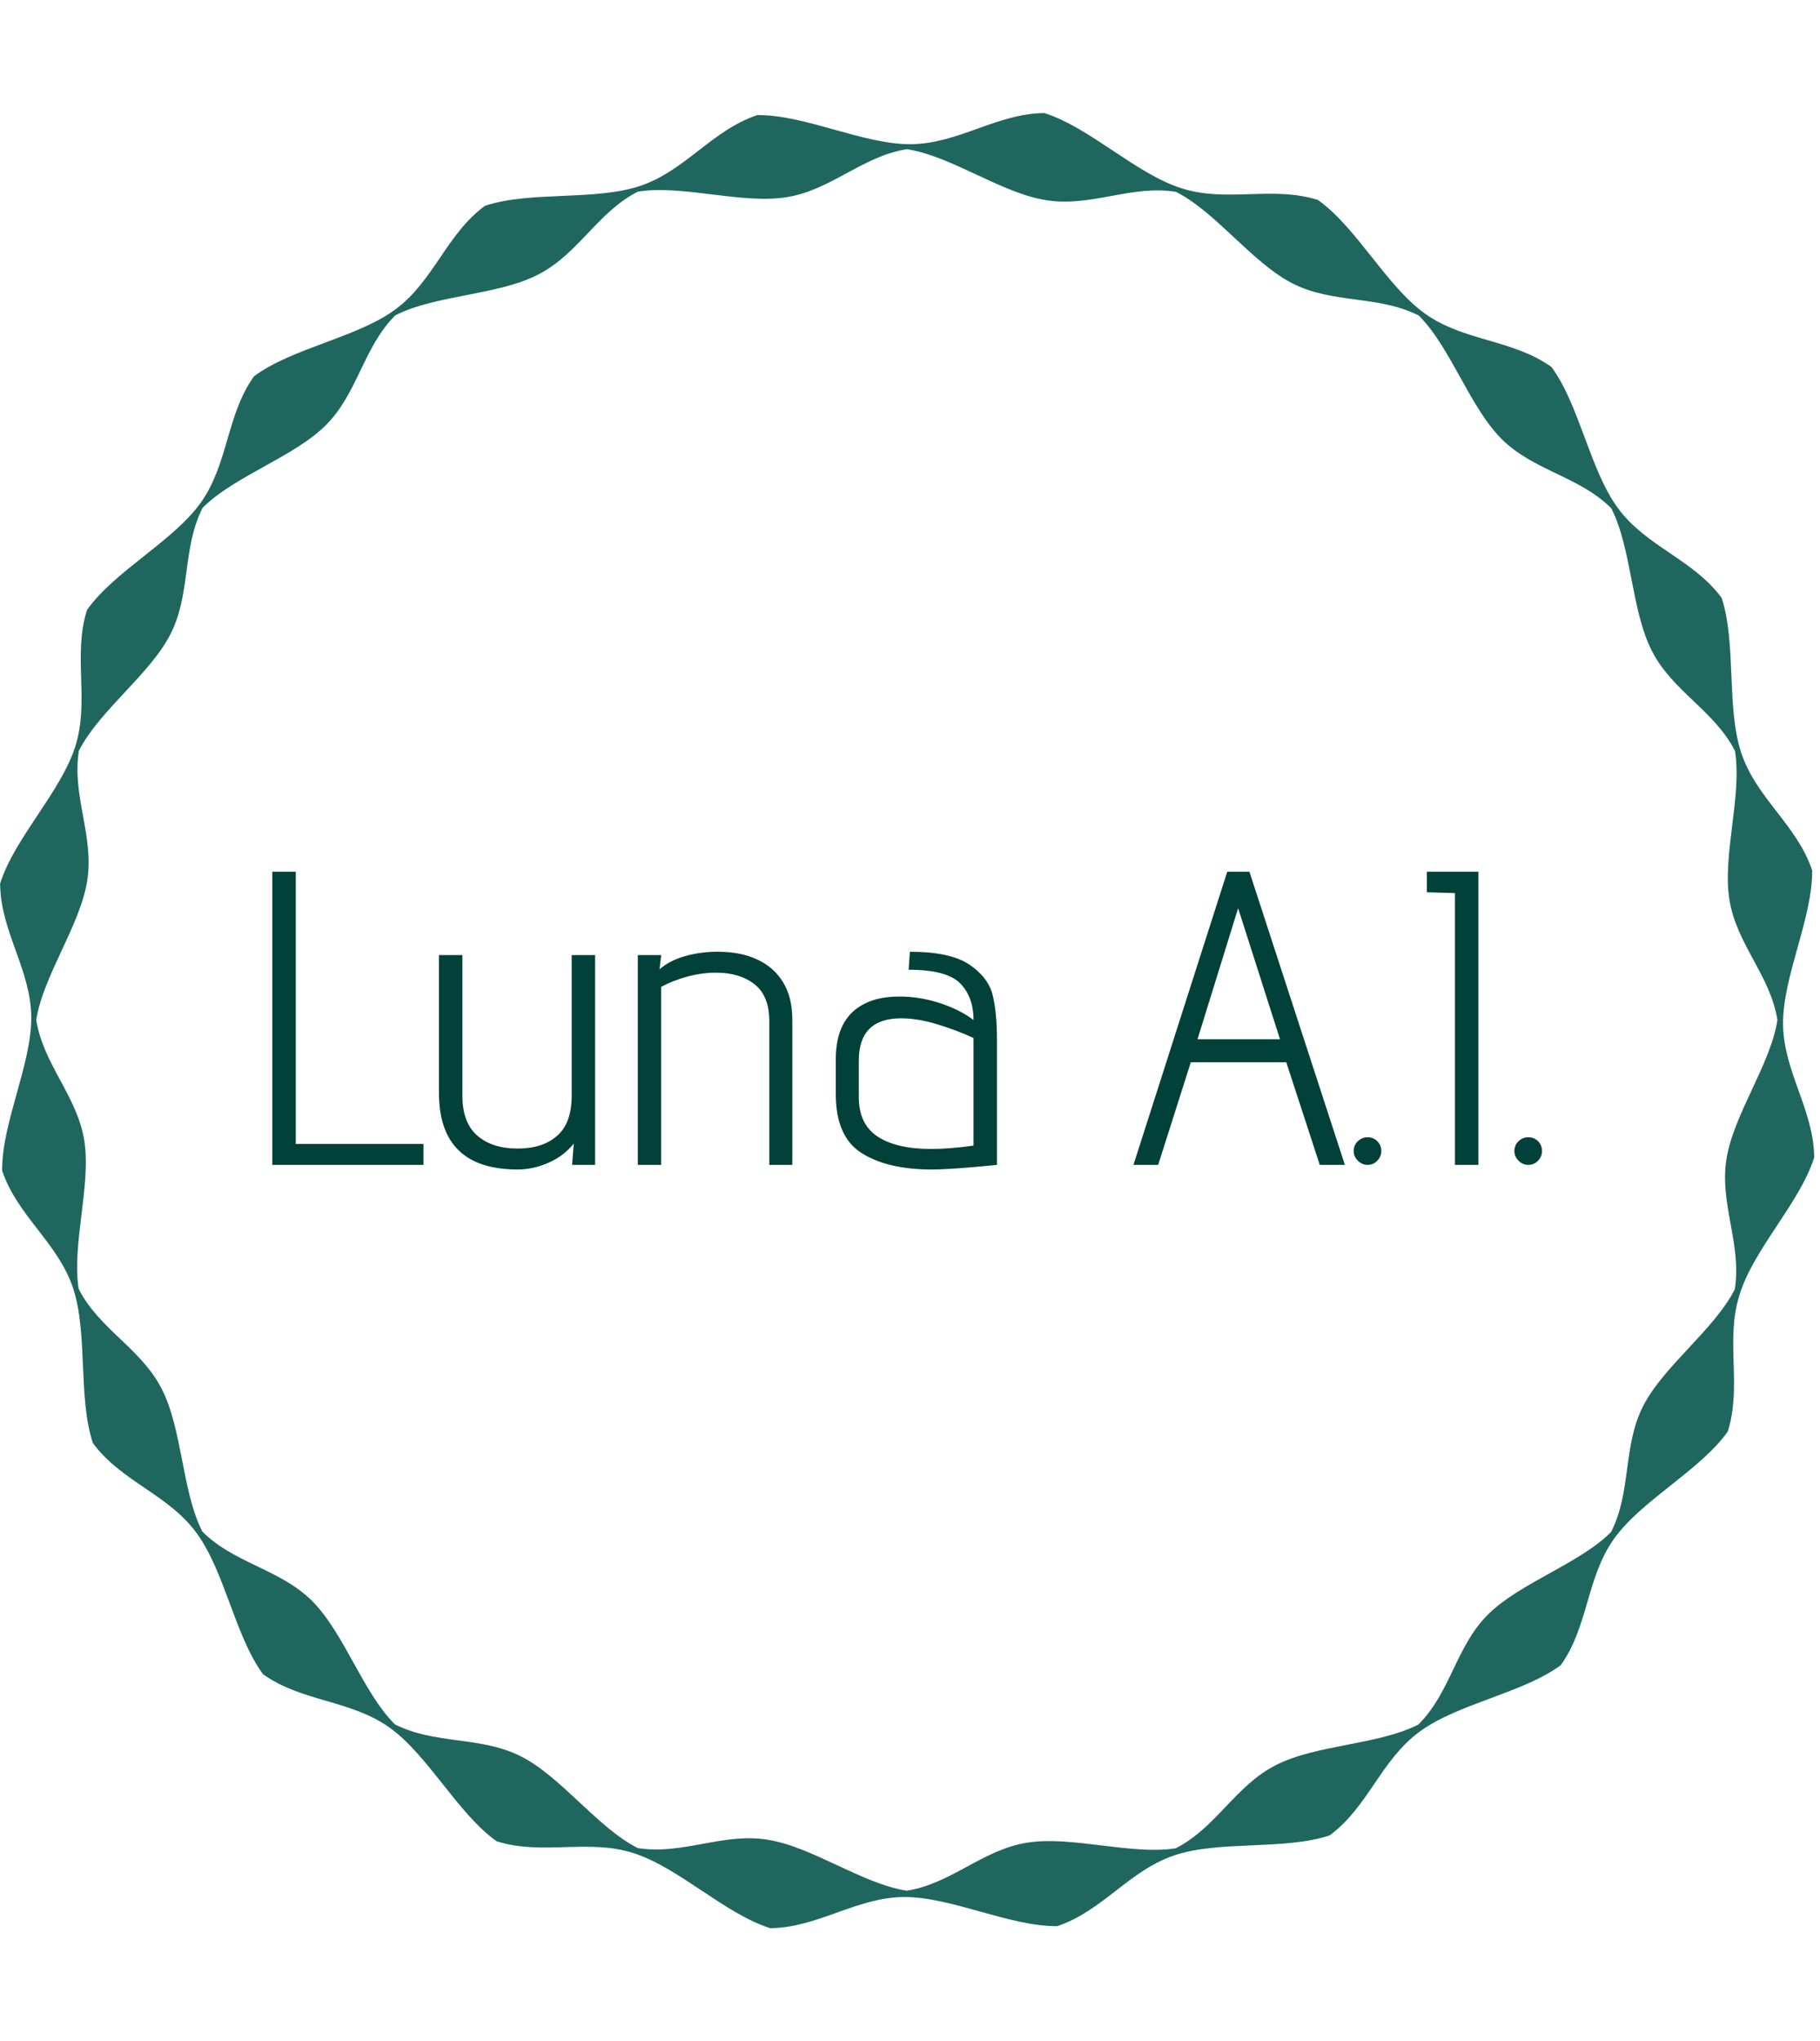 <svg xmlns="http://www.w3.org/2000/svg" version="1.1" xmlns:xlink="http://www.w3.org/1999/xlink" xmlns:svgjs="http://svgjs.dev/svgjs" width="1500" height="1682" viewBox="0 0 1500 1682"><g transform="matrix(1,0,0,1,-2.336,0)"><svg viewBox="0 0 321 360" data-background-color="#ffffff" preserveAspectRatio="xMidYMid meet" height="1682" width="1500" xmlns="http://www.w3.org/2000/svg" xmlns:xlink="http://www.w3.org/1999/xlink"><g id="tight-bounds" transform="matrix(1,0,0,1,0.5,0)"><svg viewBox="0 0 320 360" height="360" width="320"><g><svg></svg></g><g><svg viewBox="0 0 320 360" height="360" width="320"><g><path d="M320 204.145c-0.08-8.44-5.414-15.128-5.494-23.568-0.04-8.44 5.215-18.631 5.136-27.071-2.667-8.002-9.833-12.7-12.501-20.702-2.667-8.002-0.836-19.348-3.463-27.35-5.016-6.808-13.297-9.037-18.274-15.805-5.016-6.808-6.768-18.154-11.744-24.921-6.847-4.897-15.407-4.499-22.294-9.396-6.847-4.897-12.023-15.168-18.91-20.065-8.042-2.548-16.044 0.518-24.086-2.07-8.042-2.548-16.123-10.709-24.165-13.257-8.44 0.08-15.128 5.414-23.568 5.494-8.44 0.04-18.631-5.215-27.071-5.135-8.002 2.667-12.7 9.833-20.702 12.5-8.002 2.667-19.348 0.836-27.35 3.504-6.808 5.016-9.037 13.297-15.805 18.273-6.808 5.016-18.154 6.768-24.922 11.784-4.897 6.847-4.499 15.407-9.395 22.294-4.897 6.847-15.168 12.023-20.065 18.91-2.548 8.042 0.478 16.044-2.07 24.086-2.548 8.042-10.709 16.123-13.257 24.165 0.04 8.44 5.414 15.128 5.494 23.568 0.04 8.44-5.215 18.631-5.136 27.071 2.667 8.002 9.833 12.7 12.501 20.702 2.667 8.002 0.836 19.348 3.503 27.35 5.016 6.808 13.297 9.037 18.273 15.845 5.016 6.808 6.768 18.154 11.745 24.921 6.847 4.897 15.407 4.499 22.294 9.396 6.847 4.897 12.023 15.168 18.91 20.065 8.042 2.548 16.044-0.478 24.086 2.07 8.042 2.548 16.123 10.709 24.165 13.257 8.44-0.08 15.128-5.414 23.568-5.494 8.44-0.04 18.631 5.215 27.071 5.135 8.002-2.667 12.7-9.833 20.702-12.5 8.002-2.667 19.348-0.836 27.35-3.504 6.808-5.016 9.037-13.297 15.845-18.273 6.808-5.016 18.154-6.768 24.921-11.744 4.897-6.847 4.499-15.407 9.396-22.294 4.897-6.847 15.168-12.023 20.064-18.91 2.548-8.042-0.478-16.044 2.071-24.086 2.468-8.121 10.63-16.203 13.177-24.245zM305.987 227.395c-3.623 7.126-12.501 13.456-16.164 20.582-3.623 7.126-2.03 15.088-5.653 22.215-5.653 5.653-16.044 8.918-21.737 14.57-5.653 5.653-6.569 13.735-12.261 19.388-7.126 3.623-18.034 3.503-25.161 7.166-7.126 3.623-10.51 11.028-17.636 14.651-7.922 1.234-18.233-2.229-26.156-0.996-7.922 1.234-13.416 7.246-21.299 8.48-7.922-1.234-16.641-7.763-24.563-8.997-7.922-1.274-14.969 2.747-22.891 1.473-7.126-3.623-13.456-12.54-20.582-16.163-7.126-3.623-15.088-2.03-22.255-5.654-5.653-5.653-8.918-16.044-14.571-21.736-5.653-5.653-13.735-6.609-19.387-12.262-3.623-7.126-3.503-18.034-7.166-25.161-3.623-7.126-11.028-10.51-14.651-17.636-1.234-7.922 2.229-18.233 0.995-26.156-1.274-7.922-7.246-13.416-8.479-21.298 1.274-7.922 7.763-16.641 8.997-24.564 1.234-7.922-2.747-14.969-1.473-22.891 3.623-7.126 12.54-13.456 16.163-20.582 3.623-7.126 2.03-15.088 5.653-22.254 5.653-5.653 16.044-8.918 21.737-14.571 5.653-5.653 6.609-13.735 12.262-19.388 7.126-3.623 18.034-3.503 25.16-7.166 7.126-3.623 10.51-11.028 17.637-14.651 7.922-1.234 18.233 2.229 26.155 0.996 7.922-1.234 13.416-7.246 21.299-8.48 7.922 1.234 16.641 7.763 24.564 8.997 7.922 1.274 14.969-2.747 22.891-1.473 7.126 3.623 13.456 12.54 20.582 16.163 7.126 3.623 15.088 2.03 22.254 5.654 5.653 5.653 8.918 16.044 14.571 21.736 5.653 5.653 13.735 6.609 19.388 12.262 3.623 7.126 3.503 18.034 7.166 25.161 3.623 7.126 11.028 10.51 14.65 17.636 1.274 7.922-2.229 18.233-0.995 26.156 1.234 7.922 7.246 13.416 8.48 21.298-1.234 7.922-7.763 16.641-8.997 24.564-1.234 7.922 2.747 15.009 1.473 22.931z" fill="#1f675e" fill-rule="nonzero" stroke="none" stroke-width="1" stroke-linecap="butt" stroke-linejoin="miter" stroke-miterlimit="10" stroke-dasharray="" stroke-dashoffset="0" font-family="none" font-weight="none" font-size="none" text-anchor="none" style="mix-blend-mode: normal" data-fill-palette-color="tertiary"></path></g><g transform="matrix(1,0,0,1,48,153.745)"><svg viewBox="0 0 224 52.51" height="52.51" width="224"><g><svg viewBox="0 0 224 52.51" height="52.51" width="224"><g><svg viewBox="0 0 224 52.51" height="52.51" width="224"><g id="textblocktransform"><svg viewBox="0 0 224 52.51" height="52.51" width="224" id="textblock"><g><svg viewBox="0 0 224 52.51" height="52.51" width="224"><g transform="matrix(1,0,0,1,0,0)"><svg width="224" viewBox="3.9 -35 151.63 35.55" height="52.51" data-palette-color="#014139"><path d="M3.9 0L3.9-35 6.7-35 6.7-2.5 21.95-2.5 21.95 0 3.9 0ZM39.7 0L39.9-2.55Q38.7-1.05 36.87-0.25 35.05 0.55 33.2 0.55L33.2 0.55Q23.8 0.55 23.8-8.6L23.8-8.6 23.8-25.05 26.6-25.05 26.6-8.25Q26.6-5.05 28.37-3.5 30.15-1.95 33.2-1.95L33.2-1.95Q36.2-1.95 37.92-3.48 39.65-5 39.65-8.25L39.65-8.25 39.65-25.05 42.45-25.05 42.45 0 39.7 0ZM63.25 0L63.25-17.15Q63.25-20.2 61.47-21.58 59.7-22.95 56.89-22.95L56.89-22.95Q55.2-22.95 53.45-22.48 51.7-22 50.34-21.25L50.34-21.25 50.34 0 47.55 0 47.55-25.05 50.34-25.05 50.14-23.35Q51.34-24.4 53.2-24.93 55.05-25.45 57.05-25.45L57.05-25.45Q59.8-25.45 61.75-24.55L61.75-24.55Q63.75-23.65 64.87-21.85 66-20.05 66-17.3L66-17.3 66 0 63.25 0ZM90.44 0Q85.04 0.55 82.64 0.55L82.64 0.55Q77.39 0.55 74.29-1.4 71.19-3.35 71.19-8.45L71.19-8.45 71.19-12.6Q71.19-17.55 74.64-19.25L74.64-19.25Q76.29-20.1 78.84-20.1L78.84-20.1Q81.19-20.1 83.59-19.33 85.99-18.55 87.64-17.3L87.64-17.3Q87.64-20.05 86.04-21.68 84.44-23.3 79.89-23.3L79.89-23.3 80.04-25.45Q84.84-25.45 87.12-23.93 89.39-22.4 89.92-20.3 90.44-18.2 90.44-14.9L90.44-14.9 90.44 0ZM87.64-15.15Q85.59-16.1 83.27-16.8 80.94-17.5 78.99-17.5L78.99-17.5Q73.94-17.5 73.94-12.45L73.94-12.45 73.94-8.1Q73.94-4.85 76.19-3.38 78.44-1.9 82.59-1.9L82.59-1.9Q84.74-1.9 87.64-2.3L87.64-2.3 87.64-15.15ZM128.99 0L124.99-12.25 113.59-12.25 109.69 0 106.74 0 117.94-35 120.59-35 131.99 0 128.99 0ZM119.24-30.65L114.39-15 124.24-15 119.24-30.65ZM134.69 0Q134.04 0 133.54-0.5 133.04-1 133.04-1.65L133.04-1.65Q133.04-2.35 133.54-2.83 134.04-3.3 134.69-3.3L134.69-3.3Q135.39-3.3 135.86-2.83 136.34-2.35 136.34-1.65L136.34-1.65Q136.34-1 135.86-0.5 135.39 0 134.69 0L134.69 0ZM145.13 0L145.13-32.45 141.78-32.55 141.78-35 147.93-35 147.93 0 145.13 0ZM153.88 0Q153.23 0 152.73-0.5 152.23-1 152.23-1.65L152.23-1.65Q152.23-2.35 152.73-2.83 153.23-3.3 153.88-3.3L153.88-3.3Q154.58-3.3 155.06-2.83 155.53-2.35 155.53-1.65L155.53-1.65Q155.53-1 155.06-0.5 154.58 0 153.88 0L153.88 0Z" opacity="1" transform="matrix(1,0,0,1,0,0)" fill="#014139" class="wordmark-text-0" data-fill-palette-color="primary" id="text-0"></path></svg></g></svg></g></svg></g></svg></g><g></g></svg></g></svg></g></svg></g><defs></defs></svg><rect width="320" height="360" fill="none" stroke="none" visibility="hidden"></rect></g></svg></g></svg>